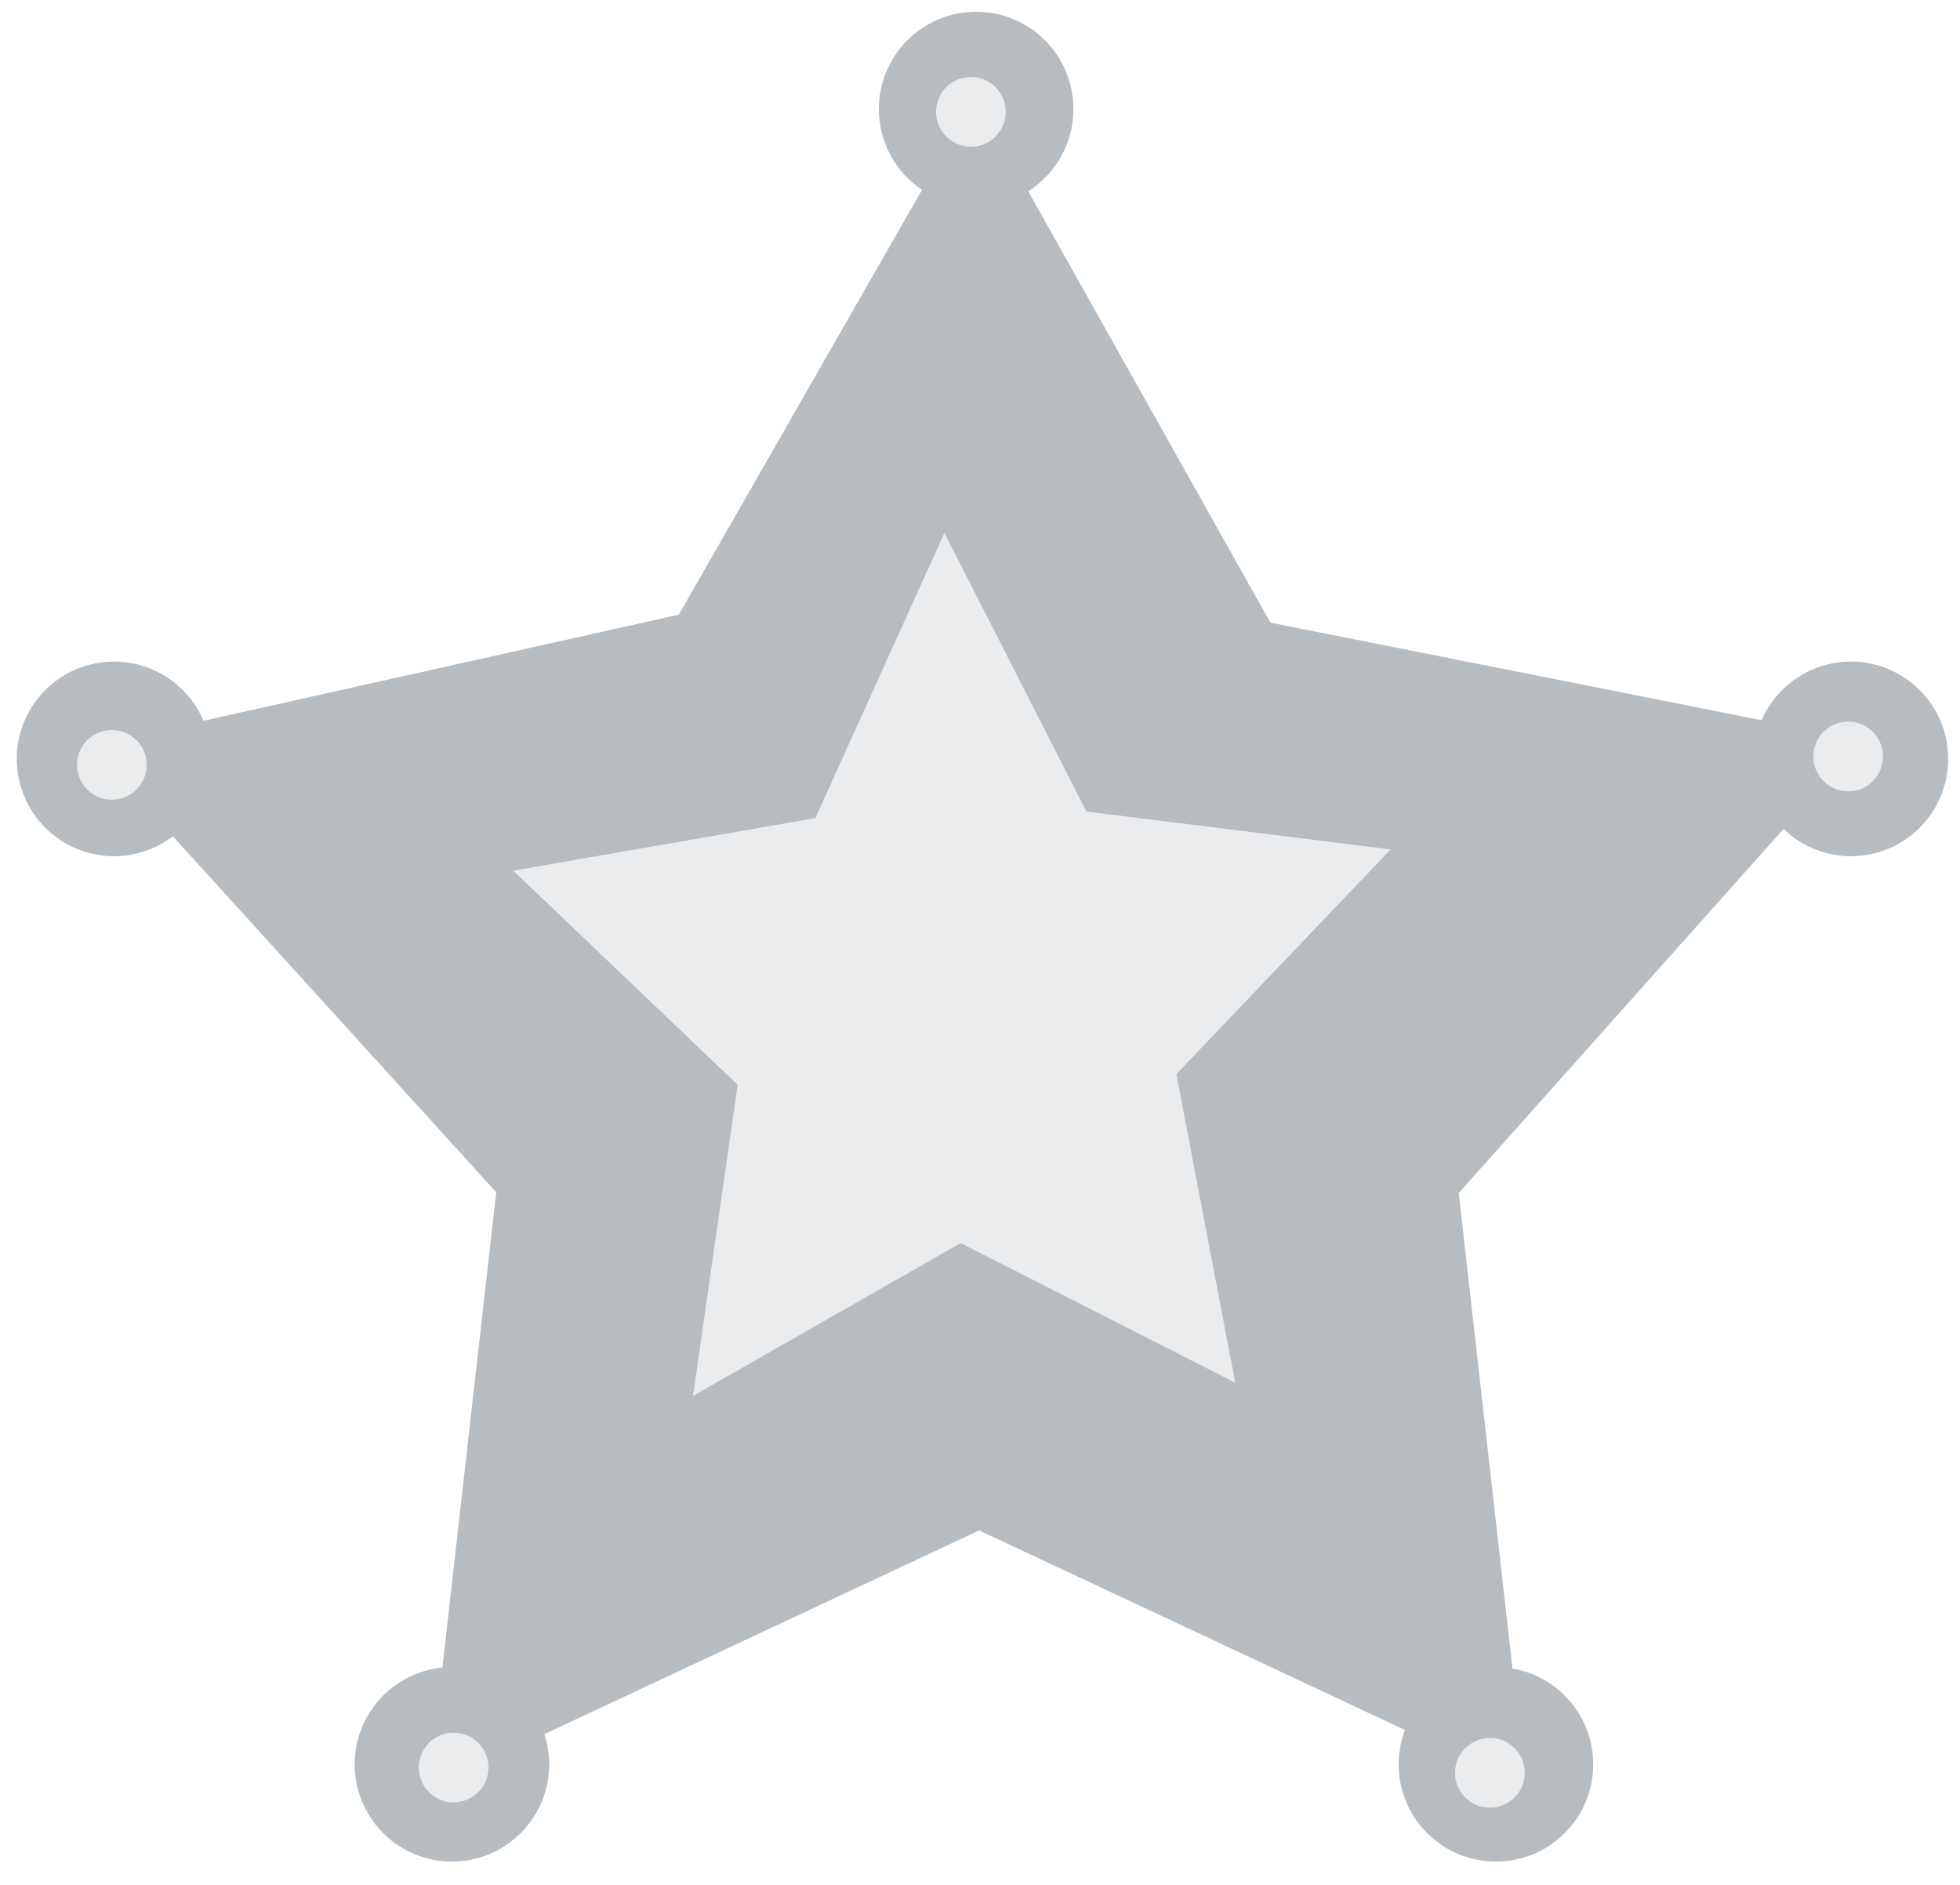 <?xml version="1.0" encoding="UTF-8" standalone="no"?>
<!-- Created with Inkscape (http://www.inkscape.org/) -->

<svg
   xmlns:dc="http://purl.org/dc/elements/1.1/"
   xmlns:cc="http://creativecommons.org/ns#"
   xmlns:rdf="http://www.w3.org/1999/02/22-rdf-syntax-ns#"
   xmlns:svg="http://www.w3.org/2000/svg"
   xmlns="http://www.w3.org/2000/svg"
   xmlns:sodipodi="http://sodipodi.sourceforge.net/DTD/sodipodi-0.dtd"
   xmlns:inkscape="http://www.inkscape.org/namespaces/inkscape"
   version="1.1"
   id="svg2"
   width="15460.4"
   height="14864.402"
   viewBox="0 0 15460.4 14864.403"
   sodipodi:docname="silstar.svg"
   inkscape:version="0.92.3 (2405546, 2018-03-11)">
  <defs
     id="defs6">
    <filter
       inkscape:collect="always"
       style="color-interpolation-filters:sRGB"
       id="filter944"
       x="-0.282"
       width="1.564"
       y="-0.294"
       height="1.588">
      <feGaussianBlur
         inkscape:collect="always"
         stdDeviation="818.08"
         id="feGaussianBlur946" />
    </filter>
    <filter
       inkscape:collect="always"
       style="color-interpolation-filters:sRGB"
       id="filter1386"
       x="-1.104"
       width="3.208"
       y="-1.104"
       height="3.208">
      <feGaussianBlur
         inkscape:collect="always"
         stdDeviation="253"
         id="feGaussianBlur1388" />
    </filter>
    <filter
       inkscape:collect="always"
       style="color-interpolation-filters:sRGB"
       id="filter1414"
       x="-1.104"
       width="3.208"
       y="-1.104"
       height="3.208">
      <feGaussianBlur
         inkscape:collect="always"
         stdDeviation="253"
         id="feGaussianBlur1416" />
    </filter>
    <filter
       inkscape:collect="always"
       style="color-interpolation-filters:sRGB"
       id="filter1594"
       x="-1.104"
       width="3.208"
       y="-1.104"
       height="3.208">
      <feGaussianBlur
         inkscape:collect="always"
         stdDeviation="253"
         id="feGaussianBlur1596" />
    </filter>
    <filter
       inkscape:collect="always"
       style="color-interpolation-filters:sRGB"
       id="filter1598"
       x="-1.104"
       width="3.208"
       y="-1.104"
       height="3.208">
      <feGaussianBlur
         inkscape:collect="always"
         stdDeviation="253"
         id="feGaussianBlur1600" />
    </filter>
    <filter
       inkscape:collect="always"
       style="color-interpolation-filters:sRGB"
       id="filter1602"
       x="-1.104"
       width="3.208"
       y="-1.104"
       height="3.208">
      <feGaussianBlur
         inkscape:collect="always"
         stdDeviation="253"
         id="feGaussianBlur1604" />
    </filter>
  </defs>
  <sodipodi:namedview
     pagecolor="#ffffff"
     bordercolor="#666666"
     borderopacity="1"
     objecttolerance="10"
     gridtolerance="10"
     guidetolerance="10"
     inkscape:pageopacity="0"
     inkscape:pageshadow="2"
     inkscape:window-width="1920"
     inkscape:window-height="1057"
     id="namedview4"
     showgrid="false"
     inkscape:zoom="0.028284271"
     inkscape:cx="8287.3018"
     inkscape:cy="4764.6351"
     inkscape:window-x="1912"
     inkscape:window-y="-8"
     inkscape:window-maximized="1"
     inkscape:current-layer="svg2"
     fit-margin-top="0"
     fit-margin-left="0"
     fit-margin-right="0"
     fit-margin-bottom="0" />
  <path
     style="fill:#b7bcc0;fill-opacity:1;stroke:none;stroke-width:5;stroke-miterlimit:4;stroke-dasharray:none;stroke-opacity:1"
     d="m 7699.7,92.815 c -203.554,0 -398.77,80.861 -542.704,224.796 -143.935,143.934 -224.796,339.15 -224.796,542.704 0.134,255.912 127.811,494.922 340.449,637.316 L 5354.547,4847.558 1604.979,5684.727 C 1484.595,5401.901 1207.08,5218.18 899.7,5217.815 c -203.554,0 -398.77,80.861 -542.704,224.795 -143.935,143.935 -224.796,339.151 -224.796,542.705 0,203.554 80.861,398.77 224.796,542.704 143.934,143.935 339.15,224.796 542.704,224.796 167.629,-0.231 330.572,-55.335 463.934,-156.893 l 2550.61,2807.301 -424.696,3748.471 c -189.431,18.718 -365.148,107.164 -493.031,248.163 -127.882,140.998 -198.805,324.489 -198.997,514.843 0,203.554 80.861,398.77 224.796,542.704 143.934,143.935 339.15,224.796 542.704,224.796 203.554,0 398.77,-80.861 542.705,-224.796 143.934,-143.934 224.795,-339.15 224.795,-542.704 -0.322,-80.754 -13.386,-160.95 -38.711,-237.631 l 3429.792,-1606.65 3358.906,1573.56 c -32.952,86.47 -49.995,178.186 -50.307,270.721 0,203.554 80.861,398.77 224.796,542.704 143.934,143.935 339.15,224.796 542.704,224.796 203.554,0 398.77,-80.861 542.704,-224.796 143.935,-143.934 224.796,-339.15 224.796,-542.704 -0.188,-180.78 -64.185,-355.691 -180.709,-493.905 -116.525,-138.215 -278.099,-230.862 -456.244,-261.611 L 11506.679,9409.065 14068.35,6537.942 c 142.724,137.552 333.131,214.551 531.35,214.873 203.554,0 398.77,-80.861 542.704,-224.796 143.935,-143.934 224.796,-339.15 224.796,-542.704 0,-203.554 -80.861,-398.77 -224.796,-542.705 -143.934,-143.934 -339.15,-224.795 -542.704,-224.795 -305.797,0.137 -582.334,181.791 -703.902,462.385 L 10021.108,4910.955 8110.634,1508.294 c 221.952,-140.705 356.483,-385.186 356.566,-647.979 0,-203.554 -80.861,-398.77 -224.795,-542.704 C 8098.47,173.676 7903.254,92.815 7699.7,92.815 Z"
     id="path970"
     inkscape:connector-curvature="0"
     sodipodi:nodetypes="sscccccsssccccscssscccccssscsccccssscccccss" />
  <path
     sodipodi:type="star"
     style="fill:#ebeced;fill-opacity:1;fill-rule:nonzero;stroke:none;stroke-width:5;stroke-miterlimit:4;stroke-dasharray:none;stroke-opacity:1;filter:url(#filter944)"
     id="path814"
     sodipodi:sides="5"
     sodipodi:cx="63020.738"
     sodipodi:cy="28985.682"
     sodipodi:r1="3661.9668"
     sodipodi:r2="1830.9833"
     sodipodi:arg1="0.96007036"
     sodipodi:arg2="1.5883889"
     inkscape:flatsided="false"
     inkscape:rounded="0"
     inkscape:randomized="0"
     d="m 65120.738,31985.682 -2132.21,-1169.3 -2172.024,1093.569 453.182,-2389.186 -1711.239,-1727.785 2412.291,-307.298 1114.42,-2161.4 1037.697,2199.265 2399.989,391.967 -1770.96,1666.519 z"
     inkscape:transform-center-x="523.55221"
     inkscape:transform-center-y="485.36973"
     transform="matrix(0.993,-0.042,0.041,1.019,-56232.497,-18952.686)" />
  <circle
     style="fill:#ebeced;fill-opacity:1;fill-rule:nonzero;stroke:none;stroke-width:1.911;stroke-miterlimit:4;stroke-dasharray:none;stroke-opacity:1;filter:url(#filter1602)"
     id="path948-9"
     cx="882.2"
     cy="6032.2"
     r="275" />
  <circle
     style="fill:#ebeced;fill-opacity:1;fill-rule:nonzero;stroke:none;stroke-width:1.911;stroke-miterlimit:4;stroke-dasharray:none;stroke-opacity:1;filter:url(#filter1414)"
     id="path948-9-2"
     cx="3578.2"
     cy="13940.202"
     r="275" />
  <circle
     style="fill:#ebeced;fill-opacity:1;fill-rule:nonzero;stroke:none;stroke-width:1.911;stroke-miterlimit:4;stroke-dasharray:none;stroke-opacity:1;filter:url(#filter1386)"
     id="path948-9-9"
     cx="11752.2"
     cy="13982.202"
     r="275" />
  <circle
     style="fill:#ebeced;fill-opacity:1;fill-rule:nonzero;stroke:none;stroke-width:1.911;stroke-miterlimit:4;stroke-dasharray:none;stroke-opacity:1;filter:url(#filter1594)"
     id="path948-9-0"
     cx="14578.2"
     cy="5966.2"
     r="275" />
  <circle
     style="fill:#ebeced;fill-opacity:1;fill-rule:nonzero;stroke:none;stroke-width:1.911;stroke-miterlimit:4;stroke-dasharray:none;stroke-opacity:1;filter:url(#filter1598)"
     id="path948-9-3"
     cx="7658.2"
     cy="882.2"
     r="275" />
</svg>
